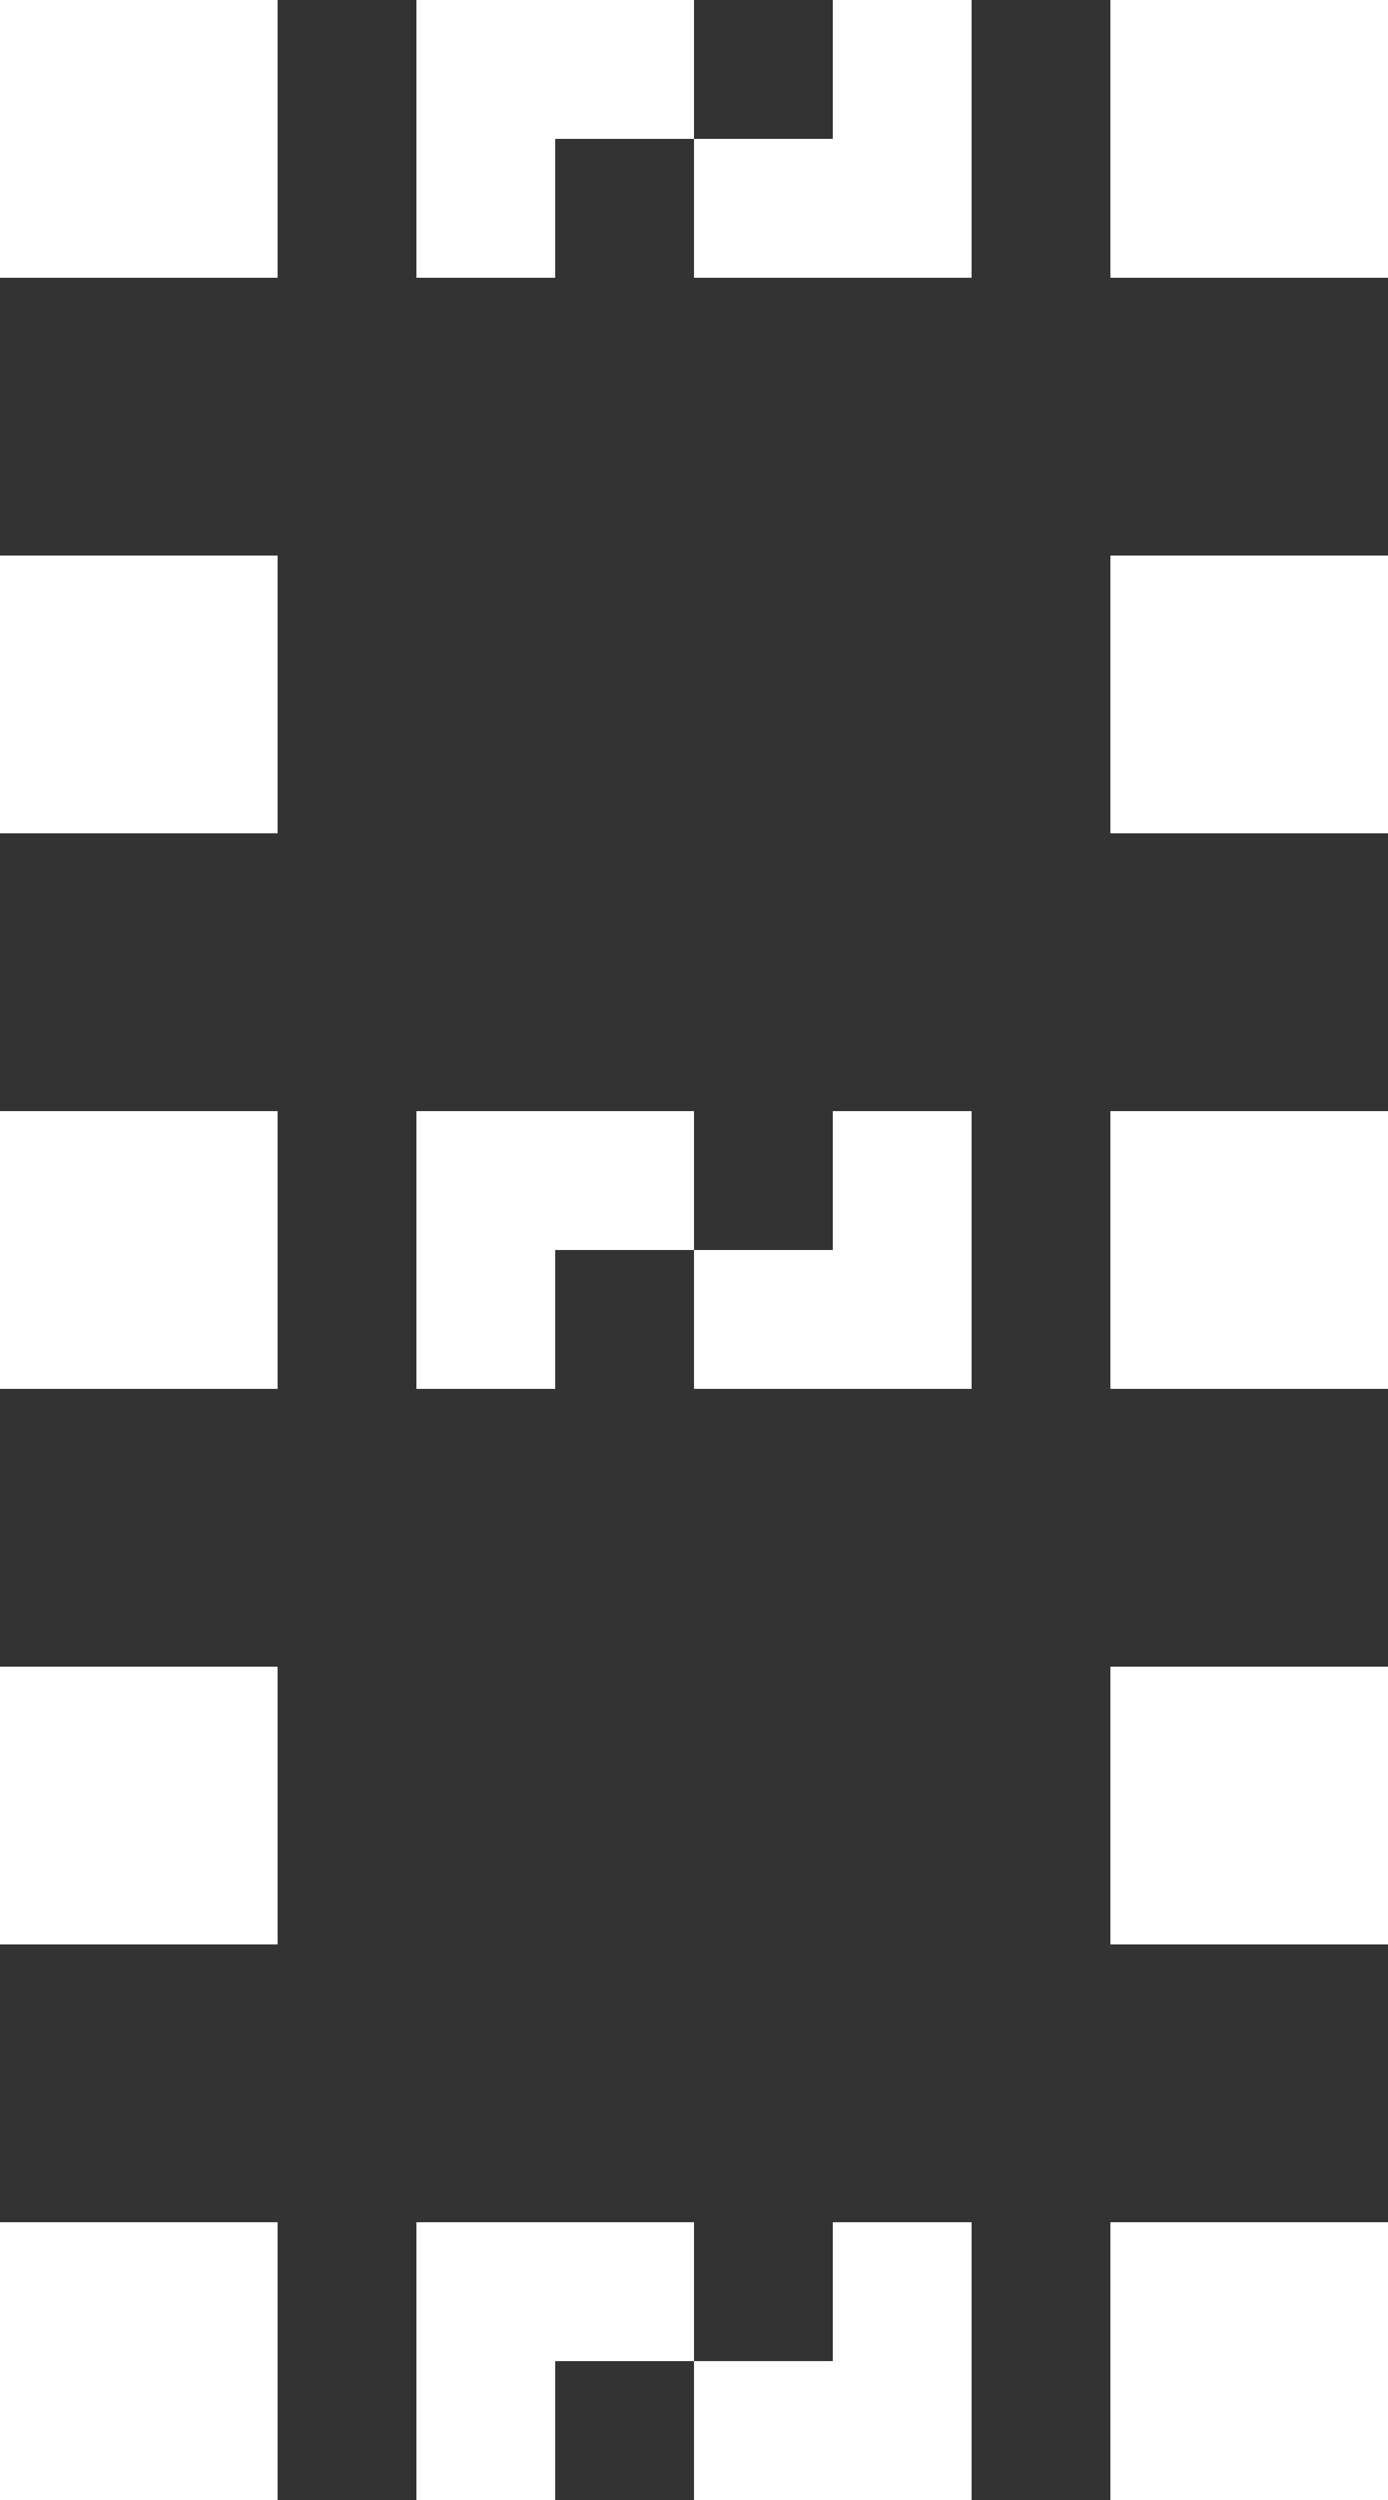 <svg xmlns="http://www.w3.org/2000/svg" width="10" height="18" viewBox="0 0 10 18" fill="none">
    <rect x="0" y="0" width="10" height="18" fill="#333333" stroke="none"/>
    <!-- seg a -->
    <rect x="0" y="0" width="2" height="2" fill="#FFFFFF" />
    <rect x="3" y="0" width="2" height="1" fill="#FFFFFF" />
    <rect x="3" y="1" width="1" height="1" fill="#FFFFFF" />
    <rect x="5" y="1" width="2" height="1" fill="#FFFFFF" />
    <rect x="6" y="0" width="1" height="1" fill="#FFFFFF" />
    <rect x="8" y="0" width="2" height="2" fill="#FFFFFF" />

    <!-- seg b -->
    <rect x="8" y="0" width="2" height="2" fill="#FFFFFF" />
    <rect x="8" y="4" width="2" height="2" fill="#FFFFFF" />
    <rect x="8" y="8" width="2" height="2" fill="#FFFFFF" />

    <!-- seg c -->
    <rect x="8" y="8" width="2" height="2" fill="#FFFFFF" />
    <rect x="8" y="12" width="2" height="2" fill="#FFFFFF" />
    <rect x="8" y="16" width="2" height="2" fill="#FFFFFF" />

    <!-- seg d -->
    <rect x="0" y="16" width="2" height="2" fill="#FFFFFF" />
    <rect x="3" y="16" width="2" height="1" fill="#FFFFFF" />
    <rect x="3" y="17" width="1" height="1" fill="#FFFFFF" />
    <rect x="5" y="17" width="2" height="1" fill="#FFFFFF" />
    <rect x="6" y="16" width="1" height="1" fill="#FFFFFF" />
    <rect x="8" y="16" width="2" height="2" fill="#FFFFFF" />

    <!-- seg e -->
    <rect x="0" y="8" width="2" height="2" fill="#FFFFFF" />
    <rect x="0" y="12" width="2" height="2" fill="#FFFFFF" />
    <rect x="0" y="16" width="2" height="2" fill="#FFFFFF" />

    <!-- seg f -->
    <rect x="0" y="0" width="2" height="2" fill="#FFFFFF" />
    <rect x="0" y="4" width="2" height="2" fill="#FFFFFF" />
    <rect x="0" y="8" width="2" height="2" fill="#FFFFFF" />

    <!-- seg g -->
    <rect x="0" y="8" width="2" height="2" fill="#FFFFFF" />
    <rect x="3" y="8" width="2" height="1" fill="#FFFFFF" />
    <rect x="3" y="9" width="1" height="1" fill="#FFFFFF" />
    <rect x="5" y="9" width="2" height="1" fill="#FFFFFF" />
    <rect x="6" y="8" width="1" height="1" fill="#FFFFFF" />
    <rect x="8" y="8" width="2" height="2" fill="#FFFFFF" />
</svg>

